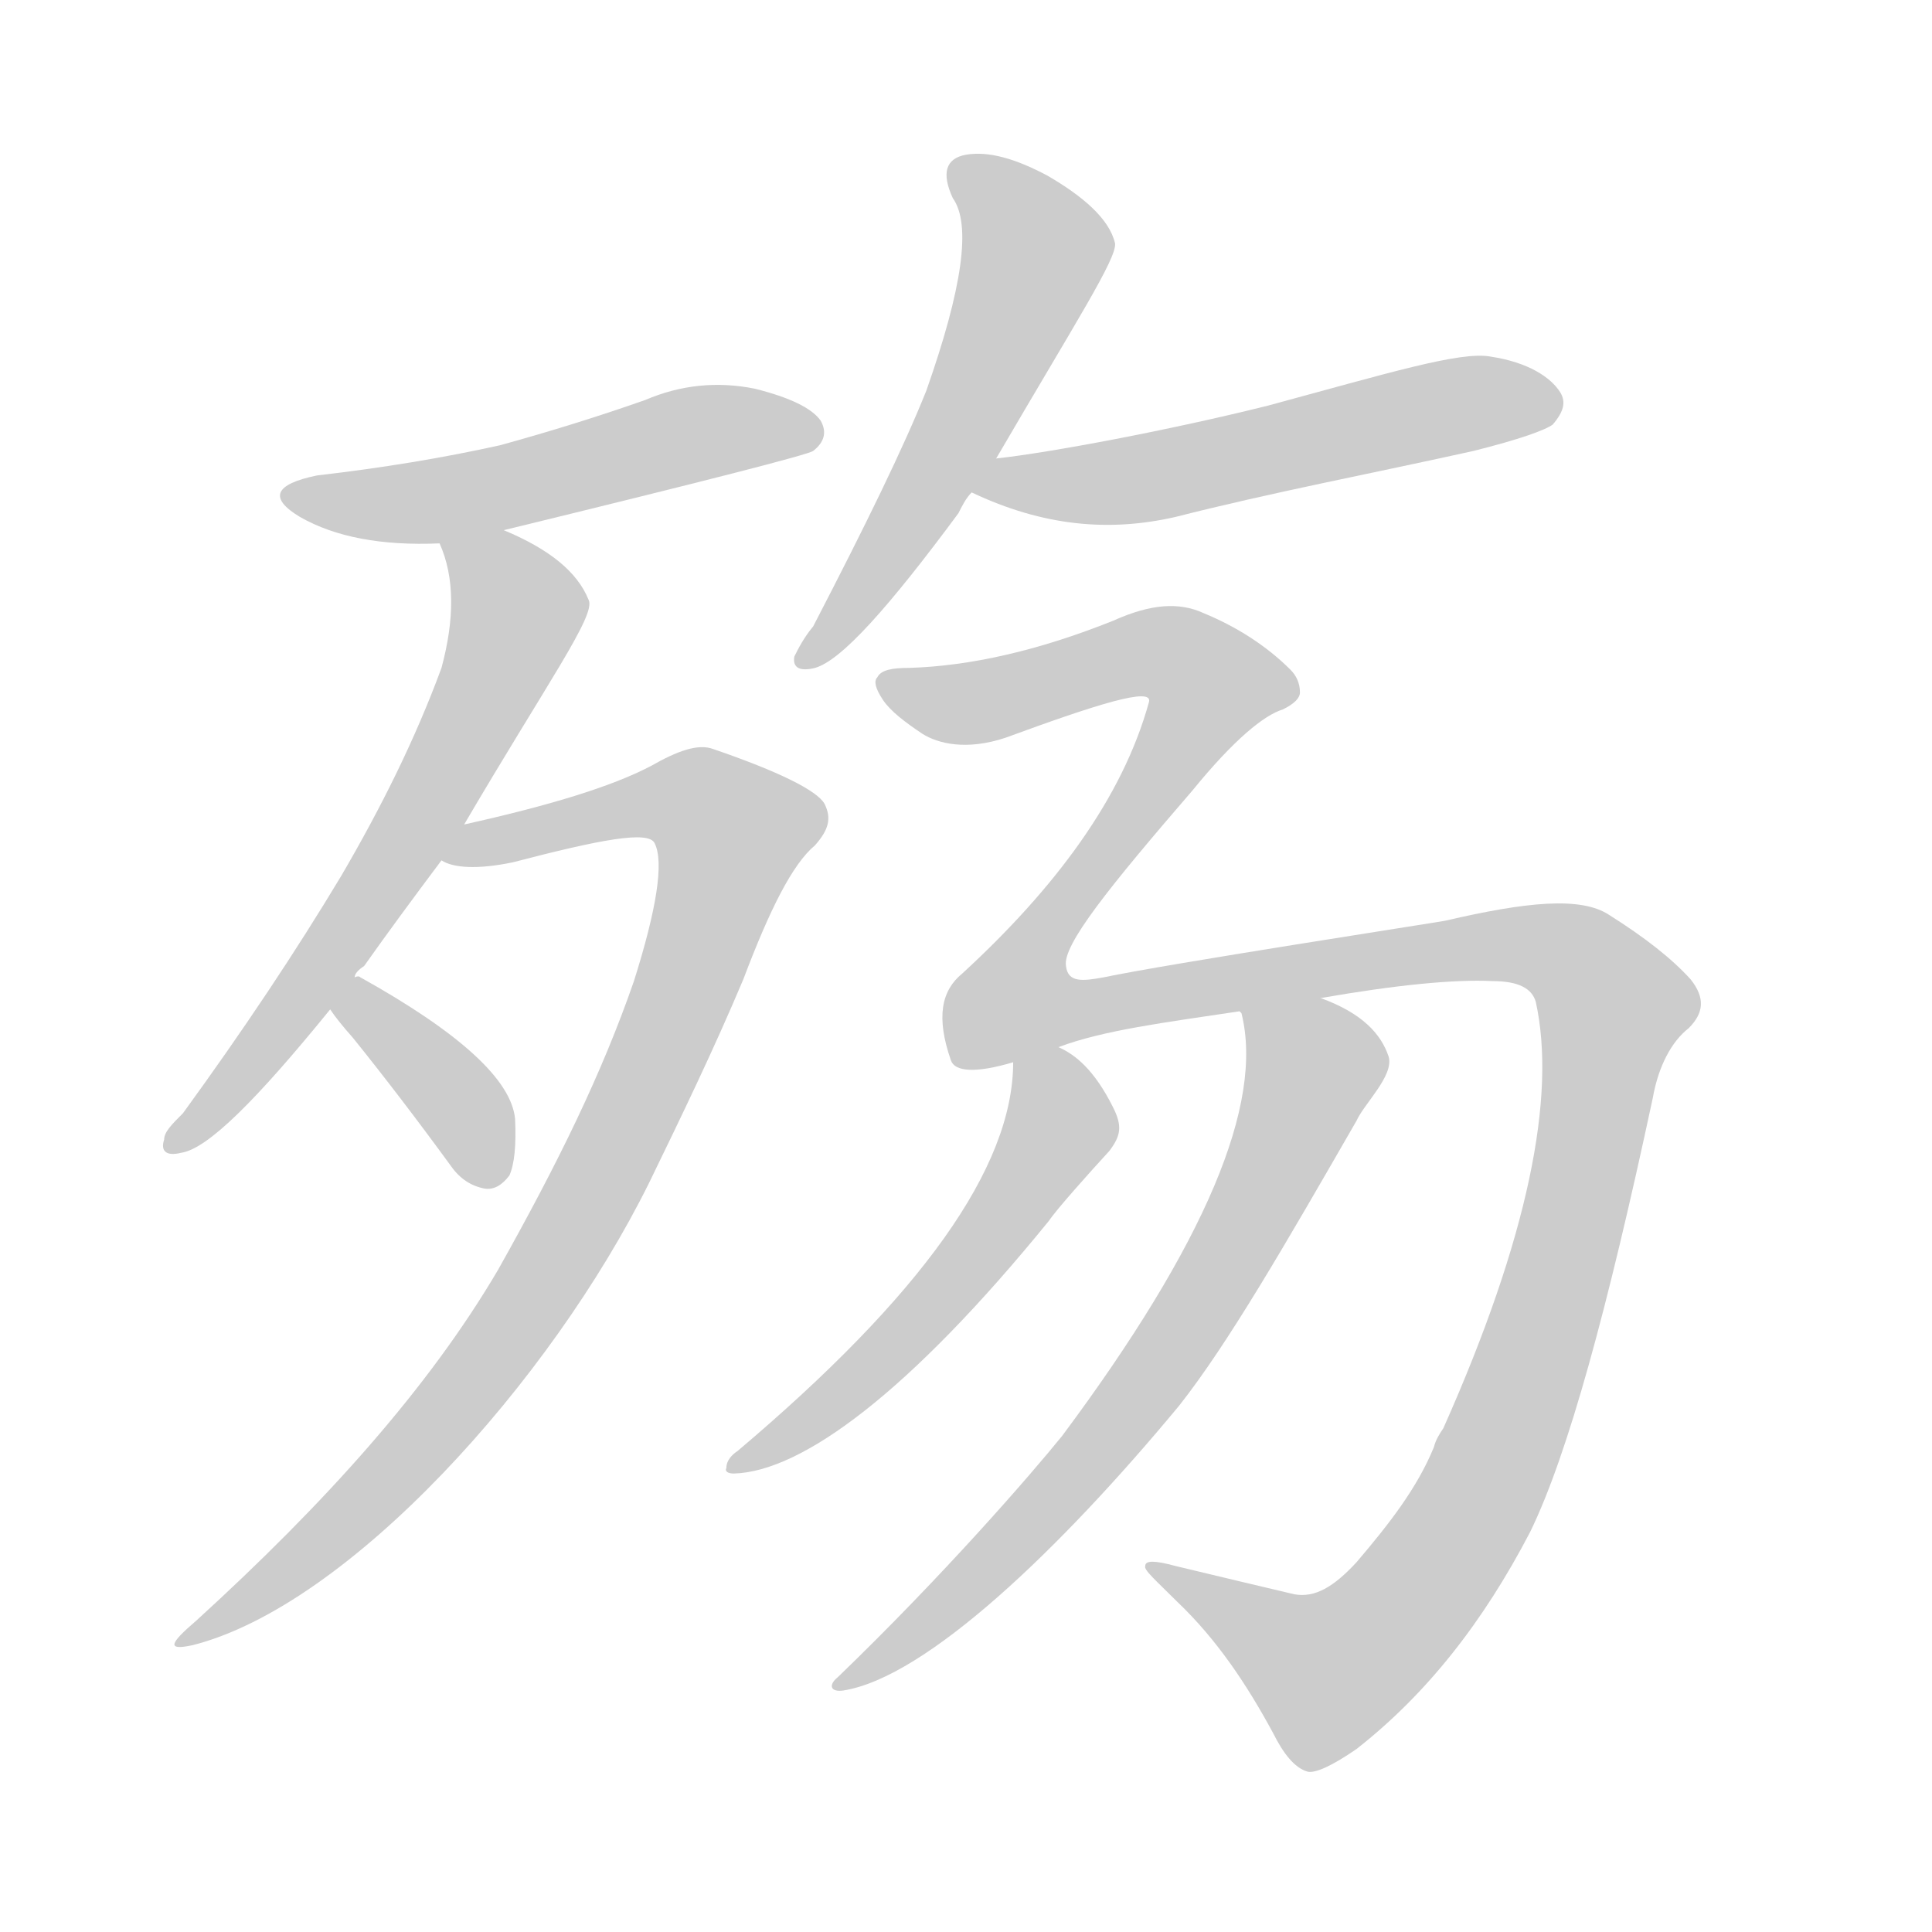<!--
AnimCJK 2016-2018 Copyright Francois Mizessyn - https://github.com/parsimonhi/animCJK
Derived from:
    MakeMeAHanzi project - https://github.com/skishore/makemeahanzi
    Arphic PL KaitiM GB - https://apps.ubuntu.com/cat/applications/precise/fonts-arphic-gkai00mp/
    Arphic PL UKai - https://apps.ubuntu.com/cat/applications/fonts-arphic-ukai/
You can redistribute and/or modify this file under the terms of the Arphic Public License
as published by Arphic Technology Co., Ltd.
You should have received a copy of this license (the directory "APL") along with this file;
if not, see http://ftp.gnu.org/non-gnu/chinese-fonts-truetype/LICENSE.
-->
<svg id="z27527" class="acjk" version="1.1" viewBox="0 0 1024 1024" xmlns="http://www.w3.org/2000/svg" xmlns:xlink="http://www.w3.org/1999/xlink">
<style>
<![CDATA[
@keyframes z27527k {
	from {
		stroke:#ccc;
		stroke-dashoffset:3334;
	}
	1% {
		stroke:#c00;
		stroke-dashoffset:3334;
	}
	75% {
		stroke:#c00;
		stroke-dashoffset:0;
	}
	to {
		stroke:#000;
	}
}
#z27527 path[clip-path] {
	animation:z27527k 1s linear both;
	stroke-dasharray:3334;
	stroke-width:128;
	stroke-linecap:round;
	fill:none;
}
#z27527 path[clip-path="url(#z27527c1)"] {animation-delay:1s;}
#z27527 path[clip-path="url(#z27527c2)"] {animation-delay:2s;}
#z27527 path[clip-path="url(#z27527c3)"] {animation-delay:3s;}
#z27527 path[clip-path="url(#z27527c4)"] {animation-delay:4s;}
#z27527 path[clip-path="url(#z27527c5)"] {animation-delay:5s;}
#z27527 path[clip-path="url(#z27527c6)"] {animation-delay:6s;}
#z27527 path[clip-path="url(#z27527c7)"] {animation-delay:7s;}
#z27527 path[clip-path="url(#z27527c8)"] {animation-delay:8s;}
#z27527 path[clip-path="url(#z27527c9)"] {animation-delay:9s;}
#z27527 path {fill:#ccc;}
]]>
</style>
<path id="z27527d1" d="M267 281Q427 242 431 239Q440 232 435 223Q428 213 400 206Q370 200 342 212Q305 225 265 236Q220 246 168 252Q134 259 159 274Q187 290 233 288C256 283 256 283 267 281 Z"/>
<path id="z27527d2" d="M188 518C188 516 190 514 193 512C205 495 219 476 234 456C242 443 242 443 246 437C290 362 316 326 312 318C306 303 291 291 267 281C256 277 229 277 233 288C241 306 241 328 234 354C220 392 202 428 181 464C157 504 129 546 97 590C91 596 87 600 87 604C85 610 88 613 96 611C110 609 136 583 175 535C184 524 184 524 188 518 Z"/>
<path id="z27527d3" d="M234 456C240 460 253 461 272 457C318 445 344 440 347 447C352 457 348 482 336 520C319 569 296 616 264 673C227 736 172 797 104 859C90 871 88 875 102 872C185 851 292 732 344 627C361 592 378 557 394 519C408 482 420 458 432 448C439 440 441 434 437 426C433 419 413 409 378 397C370 394 359 398 345 406C324 417 291 427 246 437C239 438 227 453 234 456 Z"/>
<path id="z27527d4" d="M175 535Q179 541 187 550Q212 581 239 618Q246 628 257 630Q264 631 270 623Q274 614 273 593Q270 562 191 518Q190 517 188 518C181 517 171 529 175 535 Z"/>
<path id="z27527d5" d="M528 243C570 171 592 137 591 129C588 116 574 104 555 93C538 84 524 80 512 82C501 84 499 92 505 105C515 119 510 153 491 207C479 237 459 278 431 332C426 338 423 344 421 348C420 354 424 356 432 354C446 350 471 322 508 272C510 268 512 264 515 261C524 249 524 249 528 243 Z"/>
<path id="z27527d6" d="M515 261C553 279 588 282 623 274C674 261 727 251 781 239C805 233 819 228 823 225C829 218 830 213 827 208C822 200 810 192 790 189C774 186 735 198 672 215C620 228 556 240 528 243C521 244 508 258 515 261 Z"/>
<path id="z27527d7" d="M719 828C707 841 697 847 686 845C669 841 648 836 623 830C612 827 607 827 607 830C606 832 613 838 624 849C645 869 661 893 675 919C680 929 686 937 693 939C697 940 706 936 719 927C756 898 786 860 811 812C831 771 852 694 876 582C879 565 886 552 895 545C903 537 904 529 896 519C886 508 872 497 853 485C838 475 809 478 766 488C761 489 618 511 585 518C574 520 566 521 565 512C563 501 588 470 632 419C654 392 670 379 680 376C686 373 689 370 689 367C689 362 687 358 684 355C671 342 655 332 638 325C625 319 610 320 590 329C550 345 514 353 482 354C473 354 467 355 465 359C463 361 464 365 468 371C472 377 480 383 489 389C497 394 512 398 533 391C582 373 611 364 609 372C595 423 559 471 510 516C499 525 496 539 504 562C506 568 517 569 537 563C553 558 553 558 561 555C585 546 617 542 657 536C686 531 686 531 700 529C740 522 771 519 791 520C805 520 812 524 814 531C825 581 810 656 765 757C763 760 761 763 760 767C751 789 736 808 719 828 Z"/>
<path id="z27527d8" d="M537 563C537 619 488 687 391 769C388 771 385 774 385 778C384 780 386 781 389 781C425 780 482 738 556 647C560 641 577 622 588 610C594 602 595 597 590 587C580 567 570 559 561 555C553 552 537 555 537 563 Z"/>
<path id="z27527d9" d="M658 537C670 585 639 659 563 761C546 782 500 835 444 889C439 893 440 897 447 896C491 889 562 821 625 745C651 712 681 660 719 594C723 585 739 570 736 560C732 548 722 537 700 529C687 524 652 522 657 536C658 537 658 537 658 537 Z"/>
<defs>
	<clipPath id="z27527c1"><use xlink:href="#z27527d1"/></clipPath>
	<clipPath id="z27527c2"><use xlink:href="#z27527d2"/></clipPath>
	<clipPath id="z27527c3"><use xlink:href="#z27527d3"/></clipPath>
	<clipPath id="z27527c4"><use xlink:href="#z27527d4"/></clipPath>
	<clipPath id="z27527c5"><use xlink:href="#z27527d5"/></clipPath>
	<clipPath id="z27527c6"><use xlink:href="#z27527d6"/></clipPath>
	<clipPath id="z27527c7"><use xlink:href="#z27527d7"/></clipPath>
	<clipPath id="z27527c8"><use xlink:href="#z27527d8"/></clipPath>
	<clipPath id="z27527c9"><use xlink:href="#z27527d9"/></clipPath>
</defs>
<path pathLength="3333" clip-path="url(#z27527c1)" d="M160 264L433 231"/>
<path pathLength="3333" clip-path="url(#z27527c2)" d="M240 293L275 331L191 483L92 605"/>
<path pathLength="3333" clip-path="url(#z27527c3)" d="M241 452L360 422L393 450L257 722L103 866"/>
<path pathLength="3333" clip-path="url(#z27527c4)" d="M181 533L244 584L256 625"/>
<path pathLength="3333" clip-path="url(#z27527c5)" d="M511 91L550 131L428 348"/>
<path pathLength="3333" clip-path="url(#z27527c6)" d="M522 256L824 215"/>
<path pathLength="3333" clip-path="url(#z27527c7)" d="M474 364L614 345L647 368L538 513L538 541L796 500L858 535L812 722L744 853L694 891L618 834"/>
<path pathLength="3333" clip-path="url(#z27527c8)" d="M557 562L560 600L511 672L393 775"/>
<path pathLength="3333" clip-path="url(#z27527c9)" d="M665 539L697 574L636 691L544 812L447 892"/>
</svg>
